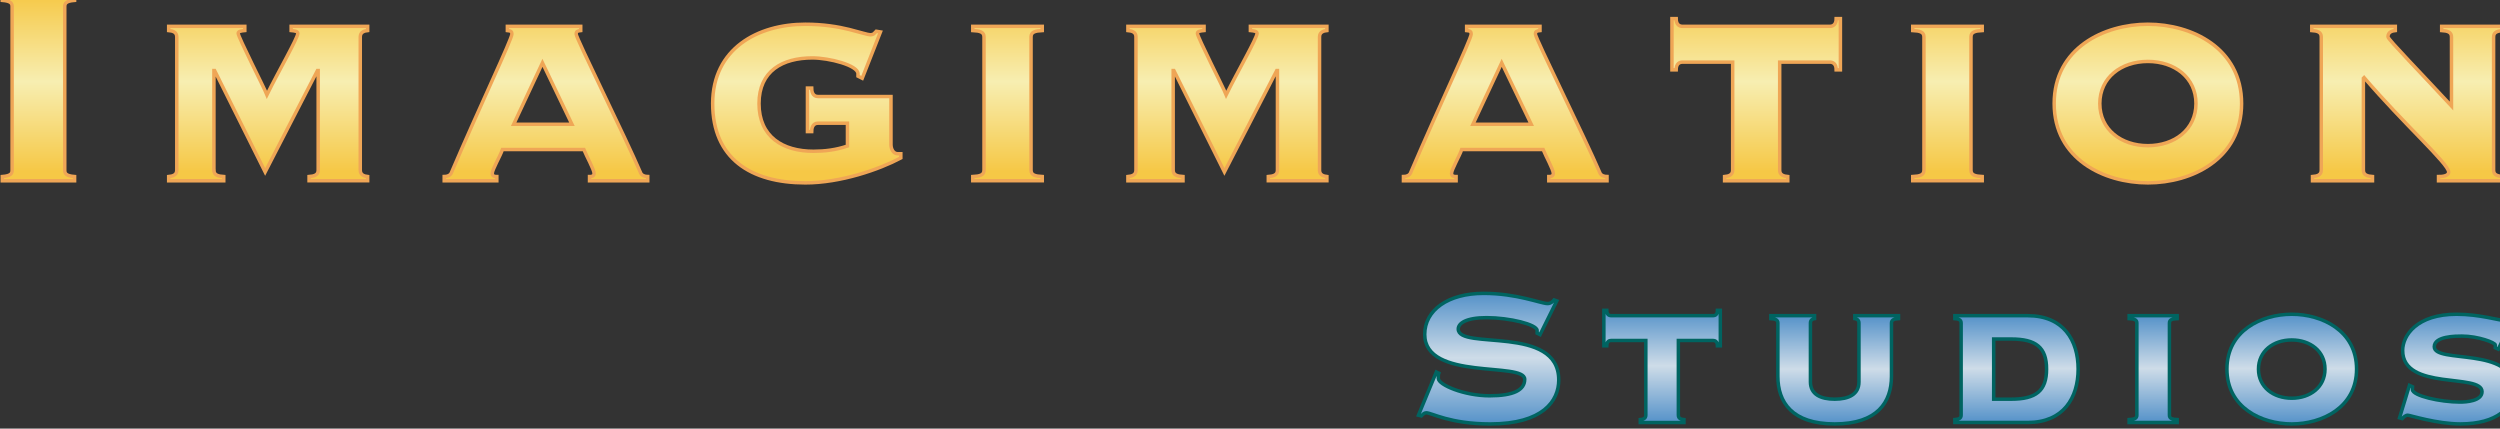 <svg version="1.1" id="Layer_1" xmlns="http://www.w3.org/2000/svg" xmlns:xlink="http://www.w3.org/1999/xlink" x="0px" y="0px"
	  viewBox="20 36 210 36" enable-background="new 20 36 210 36"
	 xml:space="preserve">
<rect x="20" y="36" width="210" height="36" fill="#333333" stroke="none"/>
<g>
	<g>
		<g>
			<g>
				<g>
					<g>
						
							<linearGradient id="SVGID_1_" gradientUnits="userSpaceOnUse" x1="-220.77" y1="203.507" x2="-220.77" y2="188.605" gradientTransform="matrix(1 0 0 -1 244 239)">
							<stop  offset="0" style="stop-color:#F6C846"/>
							<stop  offset="0.494" style="stop-color:#F7EEB1"/>
							<stop  offset="1" style="stop-color:#F6C846"/>
						</linearGradient>
						<path fill="url(#SVGID_1_)" d="M20.192,51.184v-0.353c0.737-0.059,0.825-0.267,0.825-0.532V36.56
							c0-0.265-0.088-0.471-0.825-0.53v-0.354h6.074v0.354c-0.738,0.059-0.826,0.265-0.826,0.53v13.739
							c0,0.265,0.088,0.473,0.826,0.532v0.353H20.192z"/>
						<path fill="none" stroke="#EFA656" stroke-width="0.292" d="M20.192,51.184v-0.353c0.737-0.059,0.825-0.267,0.825-0.532
							V36.56c0-0.265-0.088-0.471-0.825-0.53v-0.354h6.074v0.354c-0.738,0.059-0.826,0.265-0.826,0.53v13.739
							c0,0.265,0.088,0.473,0.826,0.532v0.353H20.192z"/>
					</g>
				</g>
				<g>
					<g>
						
							<linearGradient id="SVGID_2_" gradientUnits="userSpaceOnUse" x1="-201.474" y1="203.507" x2="-201.474" y2="188.606" gradientTransform="matrix(1 0 0 -1 244 239)">
							<stop  offset="0" style="stop-color:#F6C846"/>
							<stop  offset="0.494" style="stop-color:#F7EEB1"/>
							<stop  offset="1" style="stop-color:#F6C846"/>
						</linearGradient>
						<path fill="url(#SVGID_2_)" d="M37.971,50.299c0,0.412,0.353,0.5,0.825,0.532v0.353h-4.628v-0.353
							c0.325-0.032,0.68-0.12,0.68-0.532V39.096c0-0.413-0.355-0.502-0.68-0.531v-0.353h6.396v0.353
							c-0.293,0.029-0.558,0.059-0.558,0.237c0,0.294,2.181,4.568,2.416,5.158c0.945-1.916,2.595-4.776,2.595-5.158
							c0-0.178-0.265-0.208-0.561-0.237v-0.353h6.427v0.353c-0.266,0.029-0.62,0.118-0.62,0.531v11.203
							c0,0.412,0.354,0.5,0.62,0.532v0.353h-4.922v-0.353c0.411-0.032,0.765-0.12,0.765-0.532v-8.373h-0.06l-4.393,8.52l-4.246-8.52
							h-0.058v8.373H37.971z"/>
						<path fill="none" stroke="#EFA656" stroke-width="0.292" d="M37.971,50.299c0,0.412,0.353,0.5,0.825,0.532v0.353h-4.628
							v-0.353c0.325-0.032,0.68-0.12,0.68-0.532V39.096c0-0.413-0.355-0.502-0.68-0.531v-0.353h6.396v0.353
							c-0.293,0.029-0.558,0.059-0.558,0.237c0,0.294,2.181,4.568,2.416,5.158c0.945-1.916,2.595-4.776,2.595-5.158
							c0-0.178-0.265-0.208-0.561-0.237v-0.353h6.427v0.353c-0.266,0.029-0.62,0.118-0.62,0.531v11.203
							c0,0.412,0.354,0.5,0.62,0.532v0.353h-4.922v-0.353c0.411-0.032,0.765-0.12,0.765-0.532v-8.373h-0.06l-4.393,8.52l-4.246-8.52
							h-0.058v8.373H37.971z"/>
					</g>
				</g>
				<g>
					<g>
						
							<linearGradient id="SVGID_3_" gradientUnits="userSpaceOnUse" x1="-178.137" y1="203.507" x2="-178.137" y2="188.606" gradientTransform="matrix(1 0 0 -1 244 239)">
							<stop  offset="0" style="stop-color:#F6C846"/>
							<stop  offset="0.494" style="stop-color:#F7EEB1"/>
							<stop  offset="1" style="stop-color:#F6C846"/>
						</linearGradient>
						<path fill="url(#SVGID_3_)" d="M69.519,51.184v-0.353c0.116,0,0.383,0,0.383-0.267c0-0.323-0.65-1.475-0.857-2.004h-6.839
							c-0.177,0.529-0.855,1.681-0.855,2.004c0,0.267,0.265,0.267,0.383,0.267v0.353h-4.421v-0.353c0.235,0,0.502-0.089,0.59-0.294
							c2.358-5.515,5.099-11.264,5.099-11.676c0-0.207-0.088-0.267-0.383-0.295v-0.353h6.163v0.353
							c-0.294,0.029-0.385,0.088-0.385,0.295c0,0.354,4.128,8.638,5.424,11.676c0.091,0.205,0.355,0.294,0.59,0.294v0.353H69.519z
							 M68.043,46.437l-2.477-5.159l-2.418,5.159H68.043z"/>
						<path fill="none" stroke="#EFA656" stroke-width="0.292" d="M69.519,51.184v-0.353c0.116,0,0.383,0,0.383-0.267
							c0-0.323-0.65-1.475-0.857-2.004h-6.839c-0.177,0.529-0.855,1.681-0.855,2.004c0,0.267,0.265,0.267,0.383,0.267v0.353h-4.421
							v-0.353c0.235,0,0.502-0.089,0.59-0.294c2.358-5.515,5.099-11.264,5.099-11.676c0-0.207-0.088-0.267-0.383-0.295v-0.353h6.163
							v0.353c-0.294,0.029-0.385,0.088-0.385,0.295c0,0.354,4.128,8.638,5.424,11.676c0.091,0.205,0.355,0.294,0.59,0.294v0.353
							H69.519z M68.043,46.437l-2.477-5.159l-2.418,5.159H68.043z"/>
					</g>
				</g>
				<g>
					<g>
						
							<linearGradient id="SVGID_4_" gradientUnits="userSpaceOnUse" x1="-156.233" y1="203.508" x2="-156.233" y2="188.606" gradientTransform="matrix(1 0 0 -1 244 239)">
							<stop  offset="0" style="stop-color:#F6C846"/>
							<stop  offset="0.494" style="stop-color:#F7EEB1"/>
							<stop  offset="1" style="stop-color:#F6C846"/>
						</linearGradient>
						<path fill="url(#SVGID_4_)" d="M94.842,44.107v4.04c0,0.384,0.208,0.767,0.562,0.767h0.265v0.354
							c-1.828,0.973-5.073,2.093-8.02,2.093c-4.6,0-7.785-2.063-7.785-6.663c0-4.6,3.775-6.663,7.785-6.663
							c1.503,0,2.743,0.207,3.685,0.441c0.944,0.237,1.562,0.443,1.77,0.443c0.295,0,0.354-0.147,0.502-0.295l0.353,0.059
							l-1.533,3.892l-0.355-0.178v-0.206c0-0.708-2.416-1.327-3.831-1.327c-2.508,0-4.483,1.09-4.483,3.833
							c0,2.8,2.005,4.009,4.571,4.009c0.973,0,1.916-0.118,2.858-0.442v-1.916H88.71c-0.471,0-0.531,0.473-0.531,0.707h-0.354V43.4
							h0.354c0,0.236,0.06,0.708,0.531,0.708L94.842,44.107L94.842,44.107z"/>
						<path fill="none" stroke="#EFA656" stroke-width="0.292" d="M94.842,44.107v4.04c0,0.384,0.208,0.767,0.562,0.767h0.265
							v0.354c-1.828,0.973-5.073,2.093-8.02,2.093c-4.6,0-7.785-2.063-7.785-6.663c0-4.6,3.775-6.663,7.785-6.663
							c1.503,0,2.743,0.207,3.685,0.441c0.944,0.237,1.562,0.443,1.77,0.443c0.295,0,0.354-0.147,0.502-0.295l0.353,0.059
							l-1.533,3.892l-0.355-0.178v-0.206c0-0.708-2.416-1.327-3.831-1.327c-2.508,0-4.483,1.09-4.483,3.833
							c0,2.8,2.005,4.009,4.571,4.009c0.973,0,1.916-0.118,2.858-0.442v-1.916H88.71c-0.471,0-0.531,0.473-0.531,0.707h-0.354V43.4
							h0.354c0,0.236,0.06,0.708,0.531,0.708L94.842,44.107L94.842,44.107z"/>
					</g>
				</g>
				<g>
					<g>
						
							<linearGradient id="SVGID_5_" gradientUnits="userSpaceOnUse" x1="-139.368" y1="203.507" x2="-139.368" y2="188.606" gradientTransform="matrix(1 0 0 -1 244 239)">
							<stop  offset="0" style="stop-color:#F6C846"/>
							<stop  offset="0.494" style="stop-color:#F7EEB1"/>
							<stop  offset="1" style="stop-color:#F6C846"/>
						</linearGradient>
						<path fill="url(#SVGID_5_)" d="M107.551,38.212v0.353c-0.589,0.029-0.943,0.118-0.943,0.531v11.203
							c0,0.412,0.354,0.5,0.943,0.532v0.353h-5.838v-0.353c0.59-0.032,0.943-0.12,0.943-0.532V39.096
							c0-0.413-0.353-0.502-0.943-0.531v-0.353H107.551z"/>
						<path fill="none" stroke="#EFA656" stroke-width="0.292" d="M107.551,38.212v0.353c-0.589,0.029-0.943,0.118-0.943,0.531
							v11.203c0,0.412,0.354,0.5,0.943,0.532v0.353h-5.838v-0.353c0.59-0.032,0.943-0.12,0.943-0.532V39.096
							c0-0.413-0.353-0.502-0.943-0.531v-0.353H107.551z"/>
					</g>
				</g>
				<g>
					<g>
						
							<linearGradient id="SVGID_6_" gradientUnits="userSpaceOnUse" x1="-120.898" y1="203.507" x2="-120.898" y2="188.606" gradientTransform="matrix(1 0 0 -1 244 239)">
							<stop  offset="0" style="stop-color:#F6C846"/>
							<stop  offset="0.494" style="stop-color:#F7EEB1"/>
							<stop  offset="1" style="stop-color:#F6C846"/>
						</linearGradient>
						<path fill="url(#SVGID_6_)" d="M118.547,50.299c0,0.412,0.354,0.5,0.825,0.532v0.353h-4.628v-0.353
							c0.326-0.032,0.677-0.12,0.677-0.532V39.096c0-0.413-0.351-0.502-0.677-0.531v-0.353h6.397v0.353
							c-0.294,0.029-0.56,0.059-0.56,0.237c0,0.294,2.183,4.568,2.417,5.158c0.945-1.916,2.596-4.776,2.596-5.158
							c0-0.178-0.268-0.208-0.562-0.237v-0.353h6.427v0.353c-0.264,0.029-0.618,0.118-0.618,0.531v11.203
							c0,0.412,0.354,0.5,0.618,0.532v0.353h-4.922v-0.353c0.413-0.032,0.768-0.12,0.768-0.532v-8.373h-0.06l-4.394,8.52
							l-4.246-8.52h-0.059L118.547,50.299L118.547,50.299z"/>
						<path fill="none" stroke="#EFA656" stroke-width="0.292" d="M118.547,50.299c0,0.412,0.354,0.5,0.825,0.532v0.353h-4.628
							v-0.353c0.326-0.032,0.677-0.12,0.677-0.532V39.096c0-0.413-0.351-0.502-0.677-0.531v-0.353h6.397v0.353
							c-0.294,0.029-0.56,0.059-0.56,0.237c0,0.294,2.183,4.568,2.417,5.158c0.945-1.916,2.596-4.776,2.596-5.158
							c0-0.178-0.268-0.208-0.562-0.237v-0.353h6.427v0.353c-0.264,0.029-0.618,0.118-0.618,0.531v11.203
							c0,0.412,0.354,0.5,0.618,0.532v0.353h-4.922v-0.353c0.413-0.032,0.768-0.12,0.768-0.532v-8.373h-0.06l-4.394,8.52
							l-4.246-8.52h-0.059L118.547,50.299L118.547,50.299z"/>
					</g>
				</g>
				<g>
					<g>
						
							<linearGradient id="SVGID_7_" gradientUnits="userSpaceOnUse" x1="-97.561" y1="203.507" x2="-97.561" y2="188.606" gradientTransform="matrix(1 0 0 -1 244 239)">
							<stop  offset="0" style="stop-color:#F6C846"/>
							<stop  offset="0.494" style="stop-color:#F7EEB1"/>
							<stop  offset="1" style="stop-color:#F6C846"/>
						</linearGradient>
						<path fill="url(#SVGID_7_)" d="M150.098,51.184v-0.353c0.114,0,0.381,0,0.381-0.267c0-0.323-0.648-1.475-0.855-2.004h-6.841
							c-0.177,0.529-0.853,1.681-0.853,2.004c0,0.267,0.266,0.267,0.383,0.267v0.353h-4.424v-0.353c0.236,0,0.5-0.089,0.59-0.294
							c2.357-5.515,5.102-11.264,5.102-11.676c0-0.207-0.089-0.267-0.383-0.295v-0.353h6.162v0.353
							c-0.295,0.029-0.387,0.088-0.387,0.295c0,0.354,4.131,8.638,5.428,11.676c0.088,0.205,0.354,0.294,0.589,0.294v0.353H150.098z
							 M148.622,46.437l-2.479-5.159l-2.416,5.159H148.622z"/>
						<path fill="none" stroke="#EFA656" stroke-width="0.292" d="M150.098,51.184v-0.353c0.114,0,0.381,0,0.381-0.267
							c0-0.323-0.648-1.475-0.855-2.004h-6.841c-0.177,0.529-0.853,1.681-0.853,2.004c0,0.267,0.266,0.267,0.383,0.267v0.353h-4.424
							v-0.353c0.236,0,0.5-0.089,0.59-0.294c2.357-5.515,5.102-11.264,5.102-11.676c0-0.207-0.089-0.267-0.383-0.295v-0.353h6.162
							v0.353c-0.295,0.029-0.387,0.088-0.387,0.295c0,0.354,4.131,8.638,5.428,11.676c0.088,0.205,0.354,0.294,0.589,0.294v0.353
							H150.098z M148.622,46.437l-2.479-5.159l-2.416,5.159H148.622z"/>
					</g>
				</g>
				<g>
					<g>
						
							<linearGradient id="SVGID_8_" gradientUnits="userSpaceOnUse" x1="-76.481" y1="203.507" x2="-76.481" y2="188.606" gradientTransform="matrix(1 0 0 -1 244 239)">
							<stop  offset="0" style="stop-color:#F6C846"/>
							<stop  offset="0.494" style="stop-color:#F7EEB1"/>
							<stop  offset="1" style="stop-color:#F6C846"/>
						</linearGradient>
						<path fill="url(#SVGID_8_)" d="M173.71,38.212c0.235,0,0.53-0.119,0.53-0.648h0.354v4.305h-0.354
							c0-0.531-0.295-0.651-0.53-0.651h-4.217V50.3c0,0.412,0.356,0.5,0.68,0.532v0.353h-5.308v-0.353
							c0.324-0.032,0.68-0.12,0.68-0.532v-9.082h-4.218c-0.235,0-0.53,0.12-0.53,0.651h-0.354v-4.305h0.354
							c0,0.529,0.295,0.648,0.53,0.648H173.71z"/>
						<path fill="none" stroke="#EFA656" stroke-width="0.292" d="M173.71,38.212c0.235,0,0.53-0.119,0.53-0.648h0.354v4.305
							h-0.354c0-0.531-0.295-0.651-0.53-0.651h-4.217V50.3c0,0.412,0.356,0.5,0.68,0.532v0.353h-5.308v-0.353
							c0.324-0.032,0.68-0.12,0.68-0.532v-9.082h-4.218c-0.235,0-0.53,0.12-0.53,0.651h-0.354v-4.305h0.354
							c0,0.529,0.295,0.648,0.53,0.648H173.71z"/>
					</g>
				</g>
				<g>
					<g>
						
							<linearGradient id="SVGID_9_" gradientUnits="userSpaceOnUse" x1="-60.412" y1="203.507" x2="-60.412" y2="188.606" gradientTransform="matrix(1 0 0 -1 244 239)">
							<stop  offset="0" style="stop-color:#F6C846"/>
							<stop  offset="0.494" style="stop-color:#F7EEB1"/>
							<stop  offset="1" style="stop-color:#F6C846"/>
						</linearGradient>
						<path fill="url(#SVGID_9_)" d="M186.507,38.212v0.353c-0.591,0.029-0.944,0.118-0.944,0.531v11.203
							c0,0.412,0.354,0.5,0.944,0.532v0.353h-5.837v-0.353c0.589-0.032,0.941-0.12,0.941-0.532V39.096
							c0-0.413-0.354-0.502-0.941-0.531v-0.353H186.507z"/>
						<path fill="none" stroke="#EFA656" stroke-width="0.292" d="M186.507,38.212v0.353c-0.591,0.029-0.944,0.118-0.944,0.531
							v11.203c0,0.412,0.354,0.5,0.944,0.532v0.353h-5.837v-0.353c0.589-0.032,0.941-0.12,0.941-0.532V39.096
							c0-0.413-0.354-0.502-0.941-0.531v-0.353H186.507z"/>
					</g>
				</g>
				<g>
					<g>
						
							<linearGradient id="SVGID_10_" gradientUnits="userSpaceOnUse" x1="-43.578" y1="203.508" x2="-43.578" y2="188.606" gradientTransform="matrix(1 0 0 -1 244 239)">
							<stop  offset="0" style="stop-color:#F6C846"/>
							<stop  offset="0.494" style="stop-color:#F7EEB1"/>
							<stop  offset="1" style="stop-color:#F6C846"/>
						</linearGradient>
						<path fill="url(#SVGID_10_)" d="M208.294,44.698c0,4.658-4.187,6.663-7.872,6.663c-3.684,0-7.871-2.005-7.871-6.663
							c0-4.658,4.188-6.663,7.871-6.663C204.107,38.035,208.294,40.04,208.294,44.698z M196.384,44.698
							c0,2.181,1.798,3.538,4.038,3.538c2.241,0,4.04-1.357,4.04-3.538c0-2.181-1.799-3.538-4.04-3.538
							C198.182,41.16,196.384,42.517,196.384,44.698z"/>
						<path fill="none" stroke="#EFA656" stroke-width="0.292" d="M208.294,44.698c0,4.658-4.187,6.663-7.872,6.663
							c-3.684,0-7.871-2.005-7.871-6.663c0-4.658,4.188-6.663,7.871-6.663C204.107,38.035,208.294,40.04,208.294,44.698z
							 M196.384,44.698c0,2.181,1.798,3.538,4.038,3.538c2.241,0,4.04-1.357,4.04-3.538c0-2.181-1.799-3.538-4.04-3.538
							C198.182,41.16,196.384,42.517,196.384,44.698z"/>
					</g>
				</g>
				<g>
					<g>
						
							<linearGradient id="SVGID_11_" gradientUnits="userSpaceOnUse" x1="-21.761" y1="203.507" x2="-21.761" y2="188.606" gradientTransform="matrix(1 0 0 -1 244 239)">
							<stop  offset="0" style="stop-color:#F6C846"/>
							<stop  offset="0.494" style="stop-color:#F7EEB1"/>
							<stop  offset="1" style="stop-color:#F6C846"/>
						</linearGradient>
						<path fill="url(#SVGID_11_)" d="M229.463,50.299c0,0.412,0.354,0.5,0.825,0.532v0.353h-5.453v-0.353
							c0.294,0,0.854-0.032,0.854-0.384c0-0.677-3.775-4.04-7.106-7.93l-0.058,0.058v7.724c0,0.412,0.354,0.5,0.766,0.532v0.353
							h-5.041v-0.353c0.383-0.032,0.736-0.12,0.736-0.532V39.096c0-0.413-0.354-0.502-0.797-0.531v-0.353h7.019v0.353
							c-0.265,0.029-0.62,0.118-0.62,0.531c0,0.207,2.859,3.125,5.337,5.808v-5.808c0-0.413-0.354-0.502-0.825-0.531v-0.353h5.188
							v0.353c-0.472,0.029-0.825,0.118-0.825,0.531V50.299z"/>
						<path fill="none" stroke="#EFA656" stroke-width="0.292" d="M229.463,50.299c0,0.412,0.354,0.5,0.825,0.532v0.353h-5.453
							v-0.353c0.294,0,0.854-0.032,0.854-0.384c0-0.677-3.775-4.04-7.106-7.93l-0.058,0.058v7.724c0,0.412,0.354,0.5,0.766,0.532
							v0.353h-5.041v-0.353c0.383-0.032,0.736-0.12,0.736-0.532V39.096c0-0.413-0.354-0.502-0.797-0.531v-0.353h7.019v0.353
							c-0.265,0.029-0.62,0.118-0.62,0.531c0,0.207,2.859,3.125,5.337,5.808v-5.808c0-0.413-0.354-0.502-0.825-0.531v-0.353h5.188
							v0.353c-0.472,0.029-0.825,0.118-0.825,0.531V50.299z"/>
					</g>
				</g>
			</g>
		</g>
	</g>
	<g>
		
			<linearGradient id="SVGID_12_" gradientUnits="userSpaceOnUse" x1="-98.959" y1="178.357" x2="-98.959" y2="167.39" gradientTransform="matrix(1 0 0 -1 244 239)">
			<stop  offset="0" style="stop-color:#5592C9"/>
			<stop  offset="0.494" style="stop-color:#CEDCE8"/>
			<stop  offset="1" style="stop-color:#5592C9"/>
		</linearGradient>
		<path fill="url(#SVGID_12_)" stroke="#006461" stroke-width="0.292" d="M140.654,67.249l0.205,0.101
			c-0.041,0.103-0.041,0.245-0.041,0.43c0,0.55,2.182,1.468,4.303,1.468c2.036,0,2.956-0.49,2.956-1.387
			c0-1.509-8.399,0.164-8.399-3.771c0-2.04,1.956-3.447,4.951-3.447c2.795,0,4.814,0.857,5.364,0.857
			c0.265,0,0.407-0.143,0.551-0.307l0.224,0.082l-1.404,2.835l-0.245-0.123v-0.225c0-0.51-2.325-1.08-4.241-1.08
			c-1.773,0-2.386,0.489-2.386,0.957c0,1.816,8.442-0.407,8.442,4.283c0,1.753-1.328,3.689-5.752,3.689
			c-3.404,0-4.914-0.937-5.382-0.937c-0.165,0-0.288,0.143-0.407,0.264l-0.244-0.06L140.654,67.249z"/>
		
			<linearGradient id="SVGID_13_" gradientUnits="userSpaceOnUse" x1="-84.384" y1="176.931" x2="-84.384" y2="167.51" gradientTransform="matrix(1 0 0 -1 244 239)">
			<stop  offset="0" style="stop-color:#5592C9"/>
			<stop  offset="0.494" style="stop-color:#CEDCE8"/>
			<stop  offset="1" style="stop-color:#5592C9"/>
		</linearGradient>
		<path fill="url(#SVGID_13_)" stroke="#006461" stroke-width="0.292" d="M163.896,62.518c0.164,0,0.369-0.081,0.369-0.448h0.242
			v2.977h-0.242c0-0.366-0.205-0.449-0.369-0.449h-2.914v6.282c0,0.286,0.242,0.345,0.47,0.366v0.245h-3.669v-0.245
			c0.222-0.021,0.467-0.081,0.467-0.366v-6.282h-2.915c-0.164,0-0.367,0.083-0.367,0.449h-0.243V62.07h0.243
			c0,0.368,0.203,0.448,0.367,0.448H163.896z"/>
		
			<linearGradient id="SVGID_14_" gradientUnits="userSpaceOnUse" x1="-69.886" y1="176.483" x2="-69.886" y2="167.391" gradientTransform="matrix(1 0 0 -1 244 239)">
			<stop  offset="0" style="stop-color:#5592C9"/>
			<stop  offset="0.494" style="stop-color:#CEDCE8"/>
			<stop  offset="1" style="stop-color:#5592C9"/>
		</linearGradient>
		<path fill="url(#SVGID_14_)" stroke="#006461" stroke-width="0.292" d="M169.343,63.13c0-0.286-0.265-0.348-0.591-0.367v-0.246
			h3.669v0.246c-0.122,0.019-0.346,0.081-0.346,0.367v4.954c0,1.039,0.854,1.448,2.039,1.448c1.182,0,2.038-0.409,2.038-1.448V63.13
			c0-0.286-0.227-0.348-0.348-0.367v-0.246h3.672v0.246c-0.326,0.019-0.593,0.081-0.593,0.367v4.485c0,2.16-1.182,3.995-4.771,3.995
			c-3.588,0-4.771-1.835-4.771-3.995L169.343,63.13L169.343,63.13z"/>
		
			<linearGradient id="SVGID_15_" gradientUnits="userSpaceOnUse" x1="-54.615" y1="176.483" x2="-54.615" y2="167.512" gradientTransform="matrix(1 0 0 -1 244 239)">
			<stop  offset="0" style="stop-color:#5592C9"/>
			<stop  offset="0.494" style="stop-color:#CEDCE8"/>
			<stop  offset="1" style="stop-color:#5592C9"/>
		</linearGradient>
		<path fill="url(#SVGID_15_)" stroke="#006461" stroke-width="0.292" d="M184.736,63.13c0-0.286-0.245-0.348-0.529-0.367v-0.246
			h6.117c3.017,0,4.238,2.079,4.238,4.486c0,2.405-1.223,4.486-4.238,4.486h-6.117v-0.245c0.284-0.021,0.529-0.081,0.529-0.366
			V63.13z M187.469,69.532h1.469c2.078,0,2.975-0.693,2.975-2.528c0-1.834-0.896-2.528-2.975-2.528h-1.469V69.532z"/>
		
			<linearGradient id="SVGID_16_" gradientUnits="userSpaceOnUse" x1="-43.136" y1="176.483" x2="-43.136" y2="167.51" gradientTransform="matrix(1 0 0 -1 244 239)">
			<stop  offset="0" style="stop-color:#5592C9"/>
			<stop  offset="0.494" style="stop-color:#CEDCE8"/>
			<stop  offset="1" style="stop-color:#5592C9"/>
		</linearGradient>
		<path fill="url(#SVGID_16_)" stroke="#006461" stroke-width="0.292" d="M202.883,62.518v0.246
			c-0.408,0.019-0.652,0.081-0.652,0.367v7.748c0,0.286,0.244,0.345,0.652,0.366v0.245h-4.037v-0.245
			c0.407-0.021,0.651-0.081,0.651-0.366V63.13c0-0.286-0.244-0.348-0.651-0.367v-0.246L202.883,62.518L202.883,62.518z"/>
		
			<linearGradient id="SVGID_17_" gradientUnits="userSpaceOnUse" x1="-31.493" y1="176.603" x2="-31.493" y2="167.39" gradientTransform="matrix(1 0 0 -1 244 239)">
			<stop  offset="0" style="stop-color:#5592C9"/>
			<stop  offset="0.494" style="stop-color:#CEDCE8"/>
			<stop  offset="1" style="stop-color:#5592C9"/>
		</linearGradient>
		<path fill="url(#SVGID_17_)" stroke="#006461" stroke-width="0.292" d="M217.951,67.004c0,3.222-2.896,4.607-5.445,4.607
			s-5.443-1.385-5.443-4.607c0-3.222,2.896-4.607,5.443-4.607C215.055,62.396,217.951,63.782,217.951,67.004z M209.711,67.004
			c0,1.508,1.245,2.447,2.795,2.447c1.551,0,2.794-0.939,2.794-2.447s-1.243-2.448-2.794-2.448
			C210.956,64.556,209.711,65.496,209.711,67.004z"/>
		
			<linearGradient id="SVGID_18_" gradientUnits="userSpaceOnUse" x1="-17.648" y1="176.603" x2="-17.648" y2="167.391" gradientTransform="matrix(1 0 0 -1 244 239)">
			<stop  offset="0" style="stop-color:#5592C9"/>
			<stop  offset="0.494" style="stop-color:#CEDCE8"/>
			<stop  offset="1" style="stop-color:#5592C9"/>
		</linearGradient>
		<path fill="url(#SVGID_18_)" stroke="#006461" stroke-width="0.292" d="M222.396,68.371l0.265,0.122
			c0,0.062-0.021,0.121-0.021,0.224c0,0.531,2.344,1.059,3.998,1.059c0.508,0,1.854-0.081,1.854-0.874
			c0-1.592-6.667-0.042-6.667-3.467c0-1.266,1.202-3.038,4.524-3.038c1.938,0,3.61,0.53,4.058,0.53c0.226,0,0.347-0.163,0.45-0.245
			l0.226,0.082l-1.226,2.568l-0.265-0.122c0-0.062,0.021-0.144,0.021-0.225c0-0.203-1.449-0.754-2.815-0.754
			c-0.507,0-2.321,0-2.321,0.896c0,1.449,6.666-0.041,6.666,3.508c0,1.59-1.365,2.975-4.483,2.975c-1.958,0-4.242-0.732-4.404-0.732
			c-0.185,0-0.325,0.142-0.47,0.286l-0.225-0.063L222.396,68.371z"/>
	</g>
</g>
</svg>